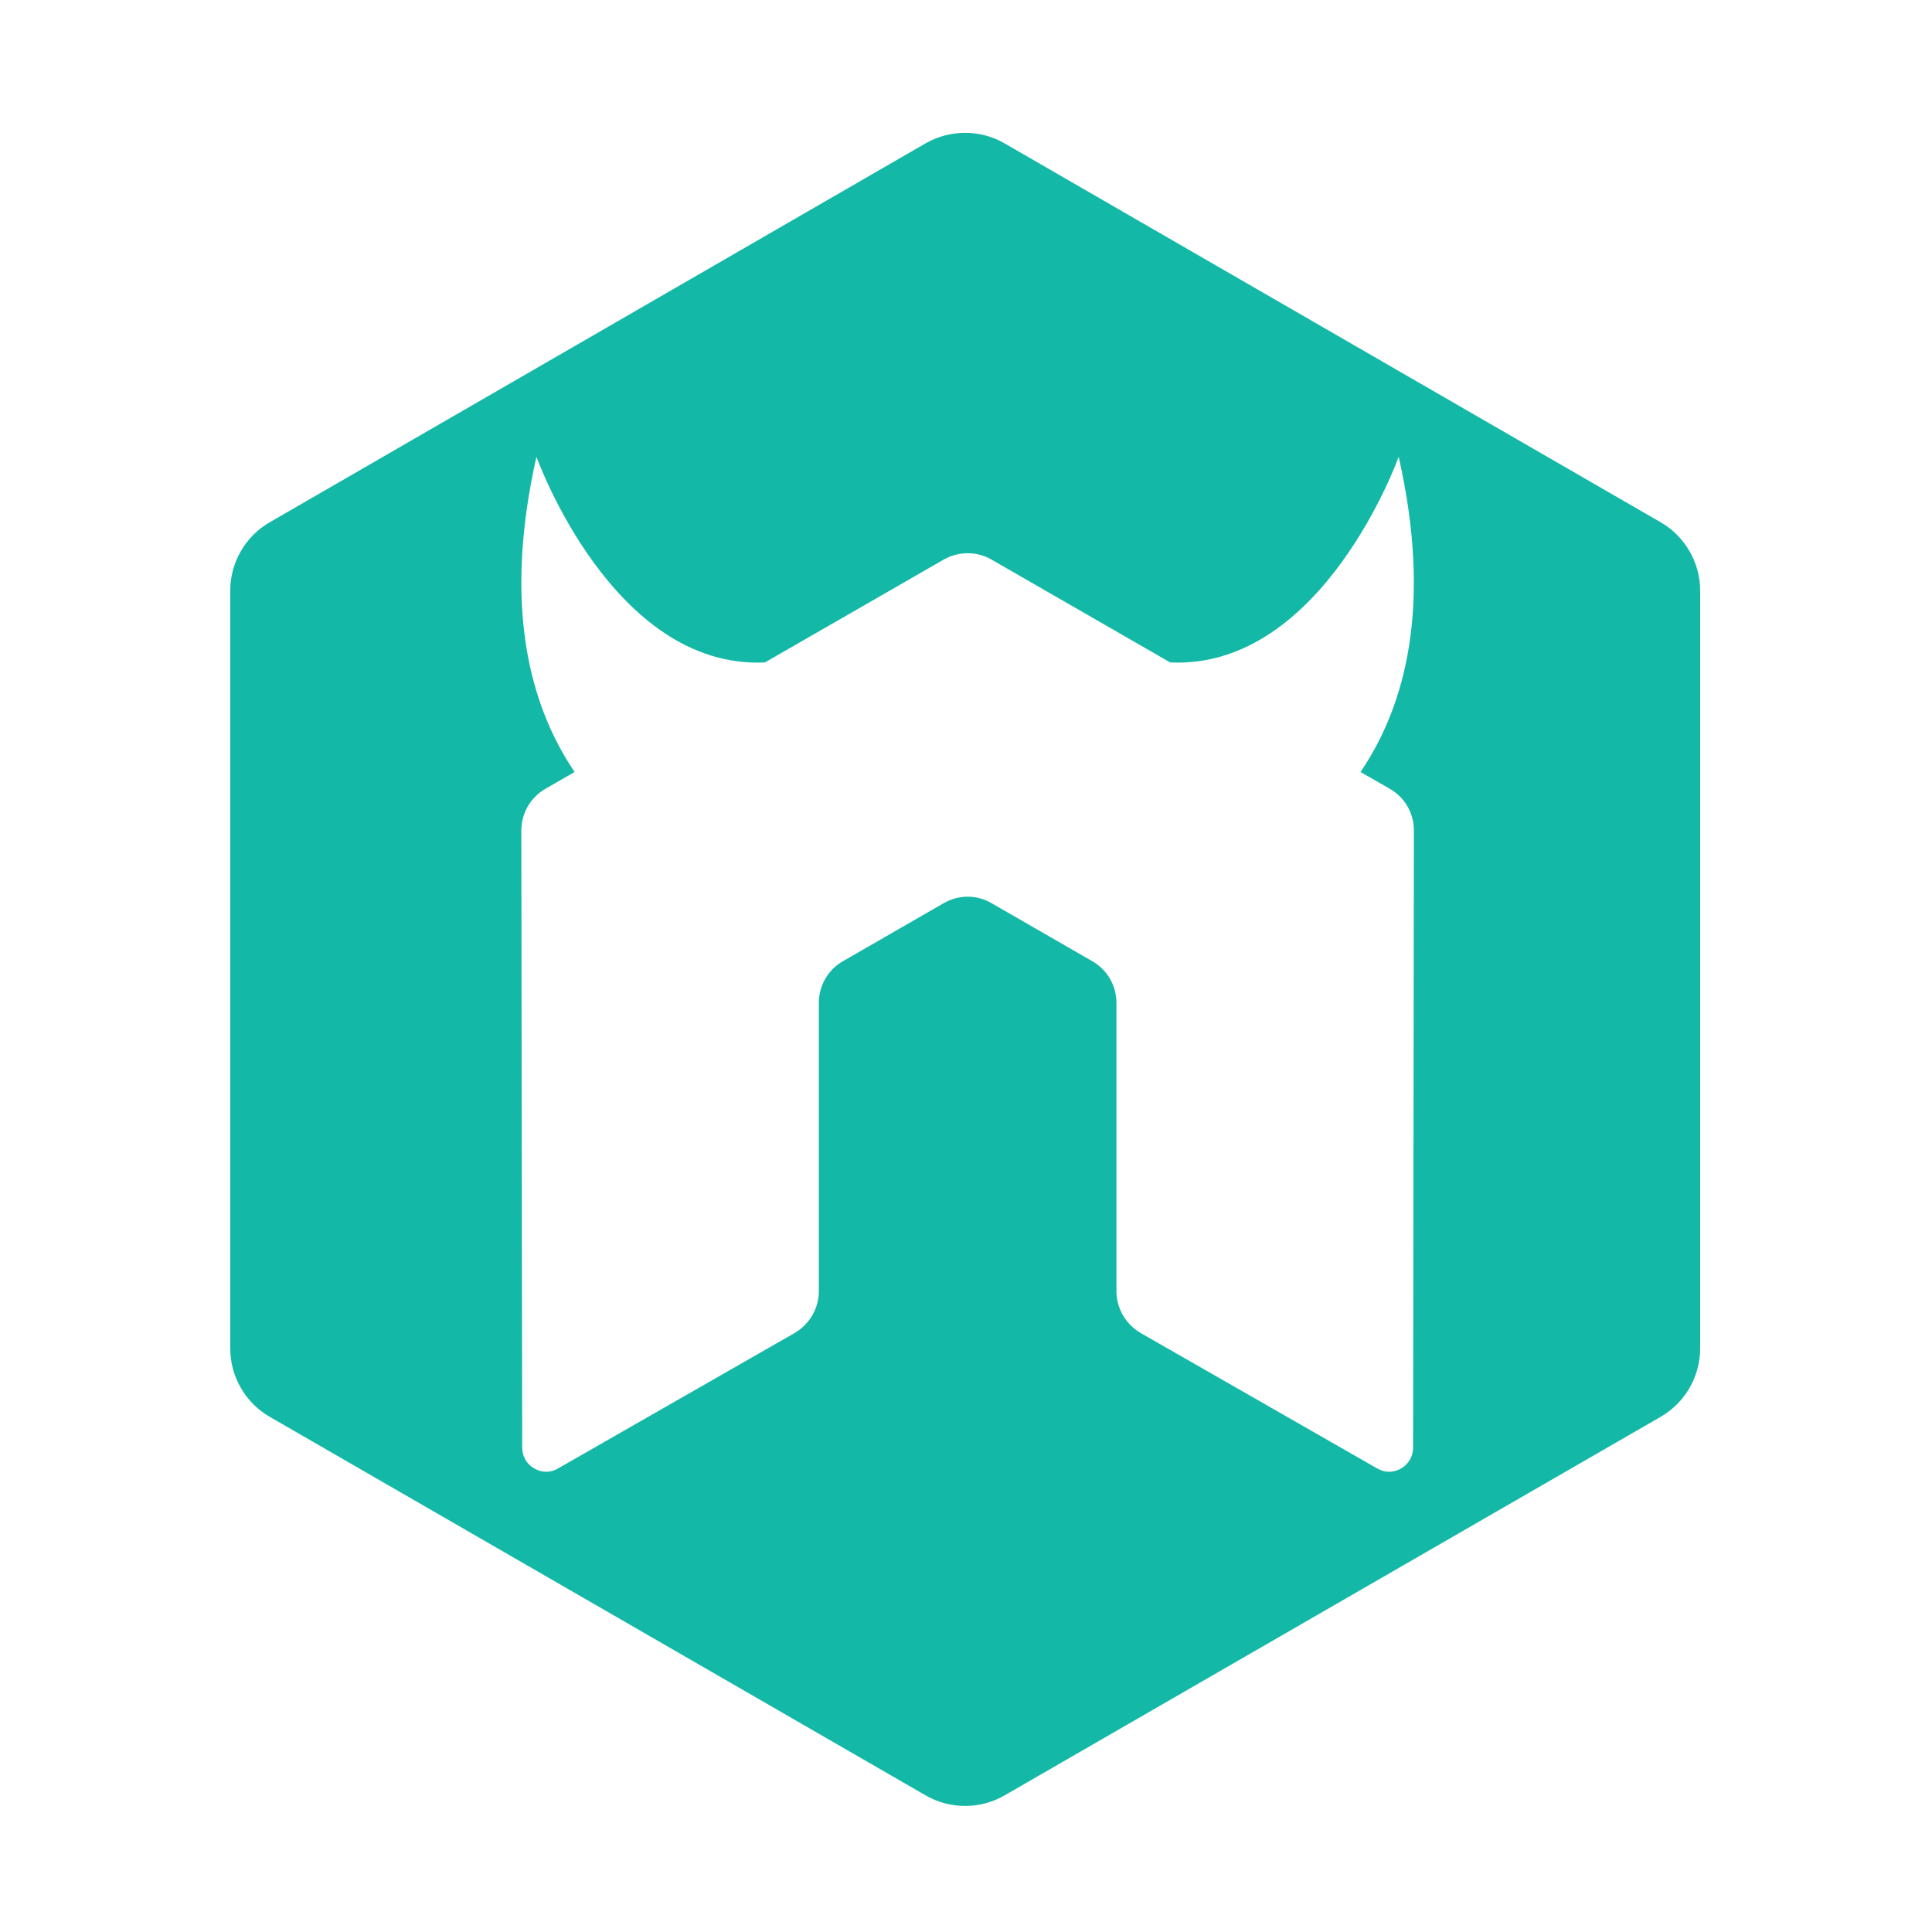 <svg width="24" height="24" viewBox="0 0 24 24" fill="none" xmlns="http://www.w3.org/2000/svg">
<path d="M11.989 1.65C11.819 1.65 11.649 1.694 11.497 1.781L3.352 6.487C3.202 6.573 3.078 6.697 2.992 6.847C2.905 6.996 2.86 7.166 2.86 7.339V16.749C2.86 16.922 2.905 17.092 2.992 17.241C3.078 17.391 3.202 17.515 3.352 17.601L11.497 22.302H11.497C11.647 22.389 11.816 22.434 11.989 22.434C12.162 22.434 12.331 22.389 12.481 22.302L20.628 17.601C20.777 17.515 20.902 17.391 20.988 17.241C21.075 17.091 21.12 16.922 21.12 16.749V7.339C21.12 7.166 21.075 6.997 20.988 6.847C20.902 6.698 20.778 6.573 20.628 6.487L12.481 1.782C12.332 1.695 12.162 1.65 11.989 1.65L11.989 1.65ZM6.664 5.674C6.664 5.674 7.607 8.317 9.502 8.229L11.722 6.952C11.805 6.904 11.899 6.877 11.995 6.873H12.046C12.142 6.876 12.236 6.904 12.318 6.952L14.537 8.229C16.433 8.317 17.375 5.674 17.375 5.674C17.794 7.527 17.46 8.766 16.901 9.59L17.265 9.799H17.265C17.451 9.905 17.564 10.102 17.564 10.318L17.554 17.983C17.554 18.035 17.541 18.087 17.515 18.132C17.489 18.177 17.451 18.215 17.406 18.241C17.361 18.268 17.309 18.283 17.256 18.283C17.204 18.283 17.152 18.268 17.107 18.241L14.168 16.558C13.983 16.449 13.869 16.252 13.869 16.039V12.458C13.869 12.353 13.841 12.25 13.789 12.159C13.736 12.069 13.661 11.993 13.57 11.941L12.318 11.22C12.228 11.167 12.126 11.139 12.021 11.139C11.916 11.139 11.813 11.167 11.722 11.22L10.47 11.941C10.285 12.047 10.172 12.245 10.172 12.458V16.039C10.172 16.252 10.059 16.447 9.873 16.558L6.933 18.241C6.888 18.268 6.837 18.283 6.784 18.283C6.732 18.283 6.681 18.268 6.636 18.241C6.542 18.189 6.487 18.09 6.487 17.983L6.476 10.318C6.476 10.213 6.503 10.11 6.556 10.018C6.608 9.927 6.684 9.852 6.775 9.799L7.138 9.59C6.58 8.766 6.246 7.527 6.664 5.674H6.664Z" fill="#14B8A6"/>
</svg>
